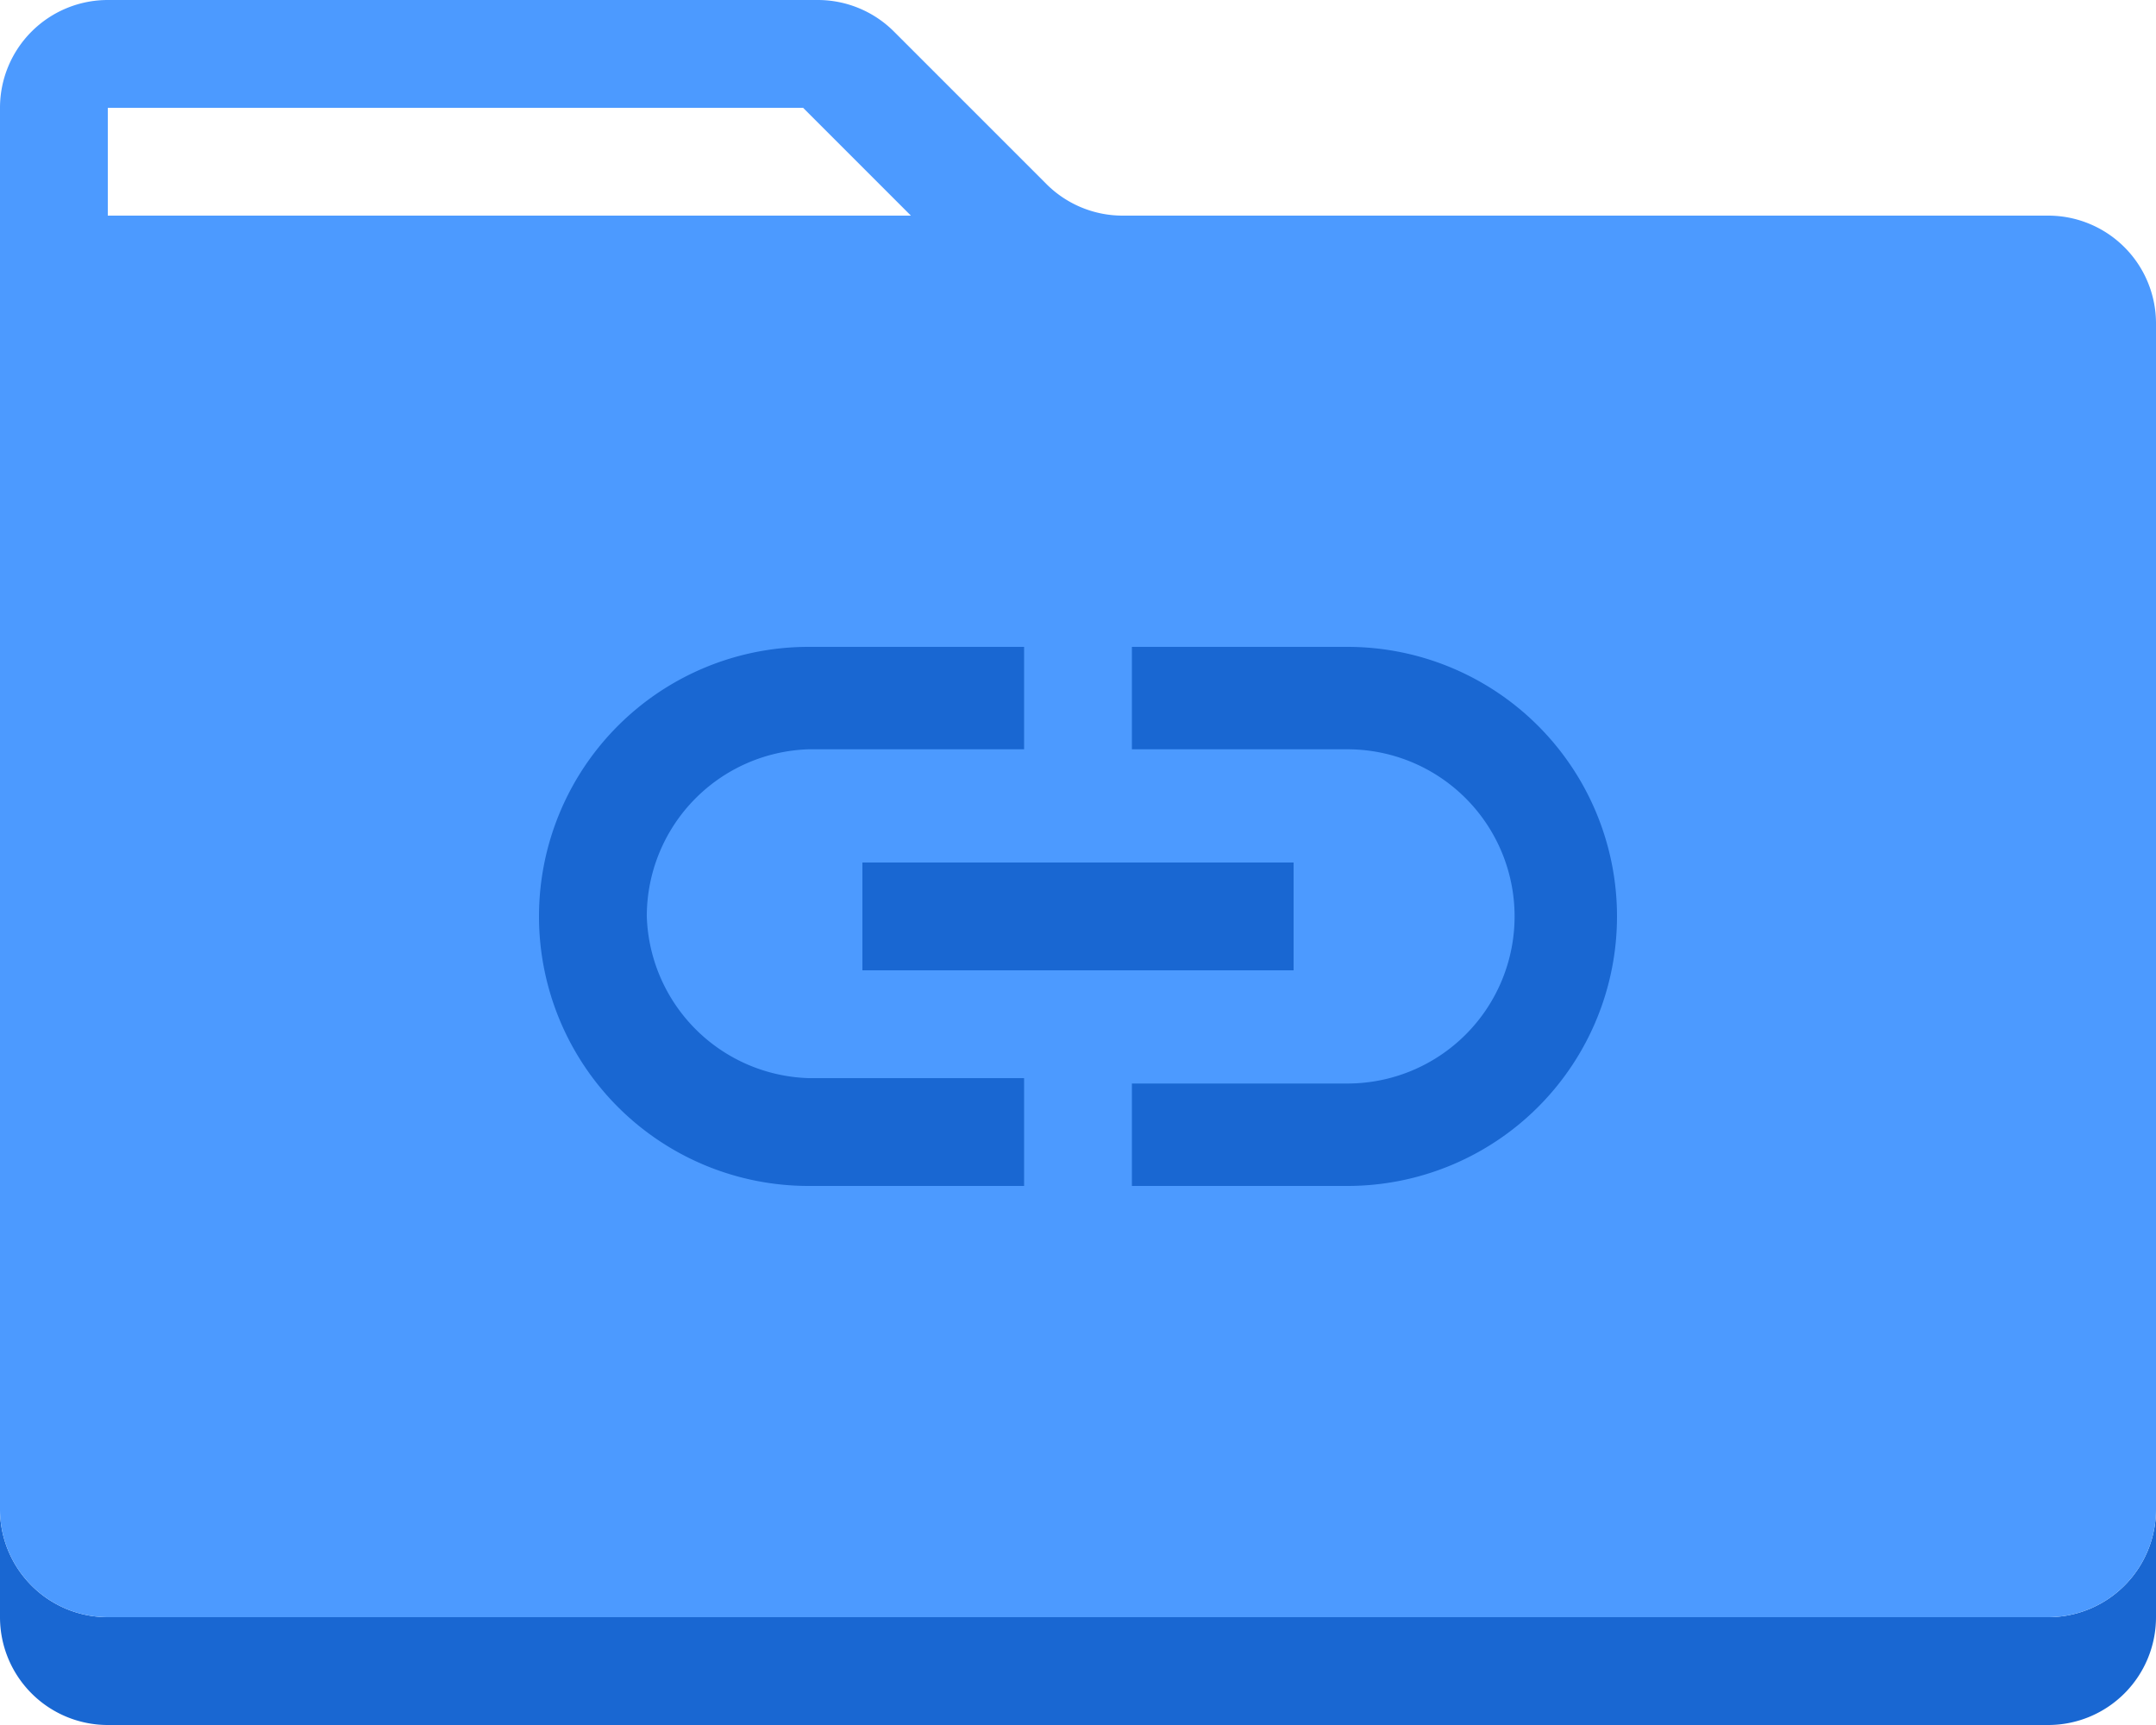 <?xml version="1.0" standalone="no"?><!DOCTYPE svg PUBLIC "-//W3C//DTD SVG 1.1//EN" "http://www.w3.org/Graphics/SVG/1.1/DTD/svg11.dtd"><svg t="1541465237251" class="icon" style="" viewBox="0 0 1280 1024" version="1.1" xmlns="http://www.w3.org/2000/svg" p-id="852" xmlns:xlink="http://www.w3.org/1999/xlink" width="250" height="200"><defs><style type="text/css"></style></defs><path d="M1280 896v64a64 64 0 0 1-64 64H64a64 64 0 0 1-64-64v-64a64 64 0 0 0 64 64h1152a64 64 0 0 0 64-64z" fill="#1967D2" p-id="853"></path><path d="M1216 128h-549.76a64 64 0 0 1-44.8-18.56L530.56 18.56a64 64 0 0 0-44.8-18.56H64a64 64 0 0 0-64 64v832a64 64 0 0 0 64 64h1152a64 64 0 0 0 64-64V192a64 64 0 0 0-64-64zM64 128V64h412.8l64 64z" fill="#4C9AFF" p-id="854"></path><path d="M384 544a99.2 99.2 0 0 1 96-99.2h128V384h-128a160 160 0 1 0 0 320h128v-64h-128A99.2 99.2 0 0 1 384 544zM512 576h256V512H512z m288-192h-128v60.8h128a99.2 99.2 0 1 1 0 198.4h-128V704h128a160 160 0 1 0 0-320z" fill="#1967D2" p-id="855"></path></svg>